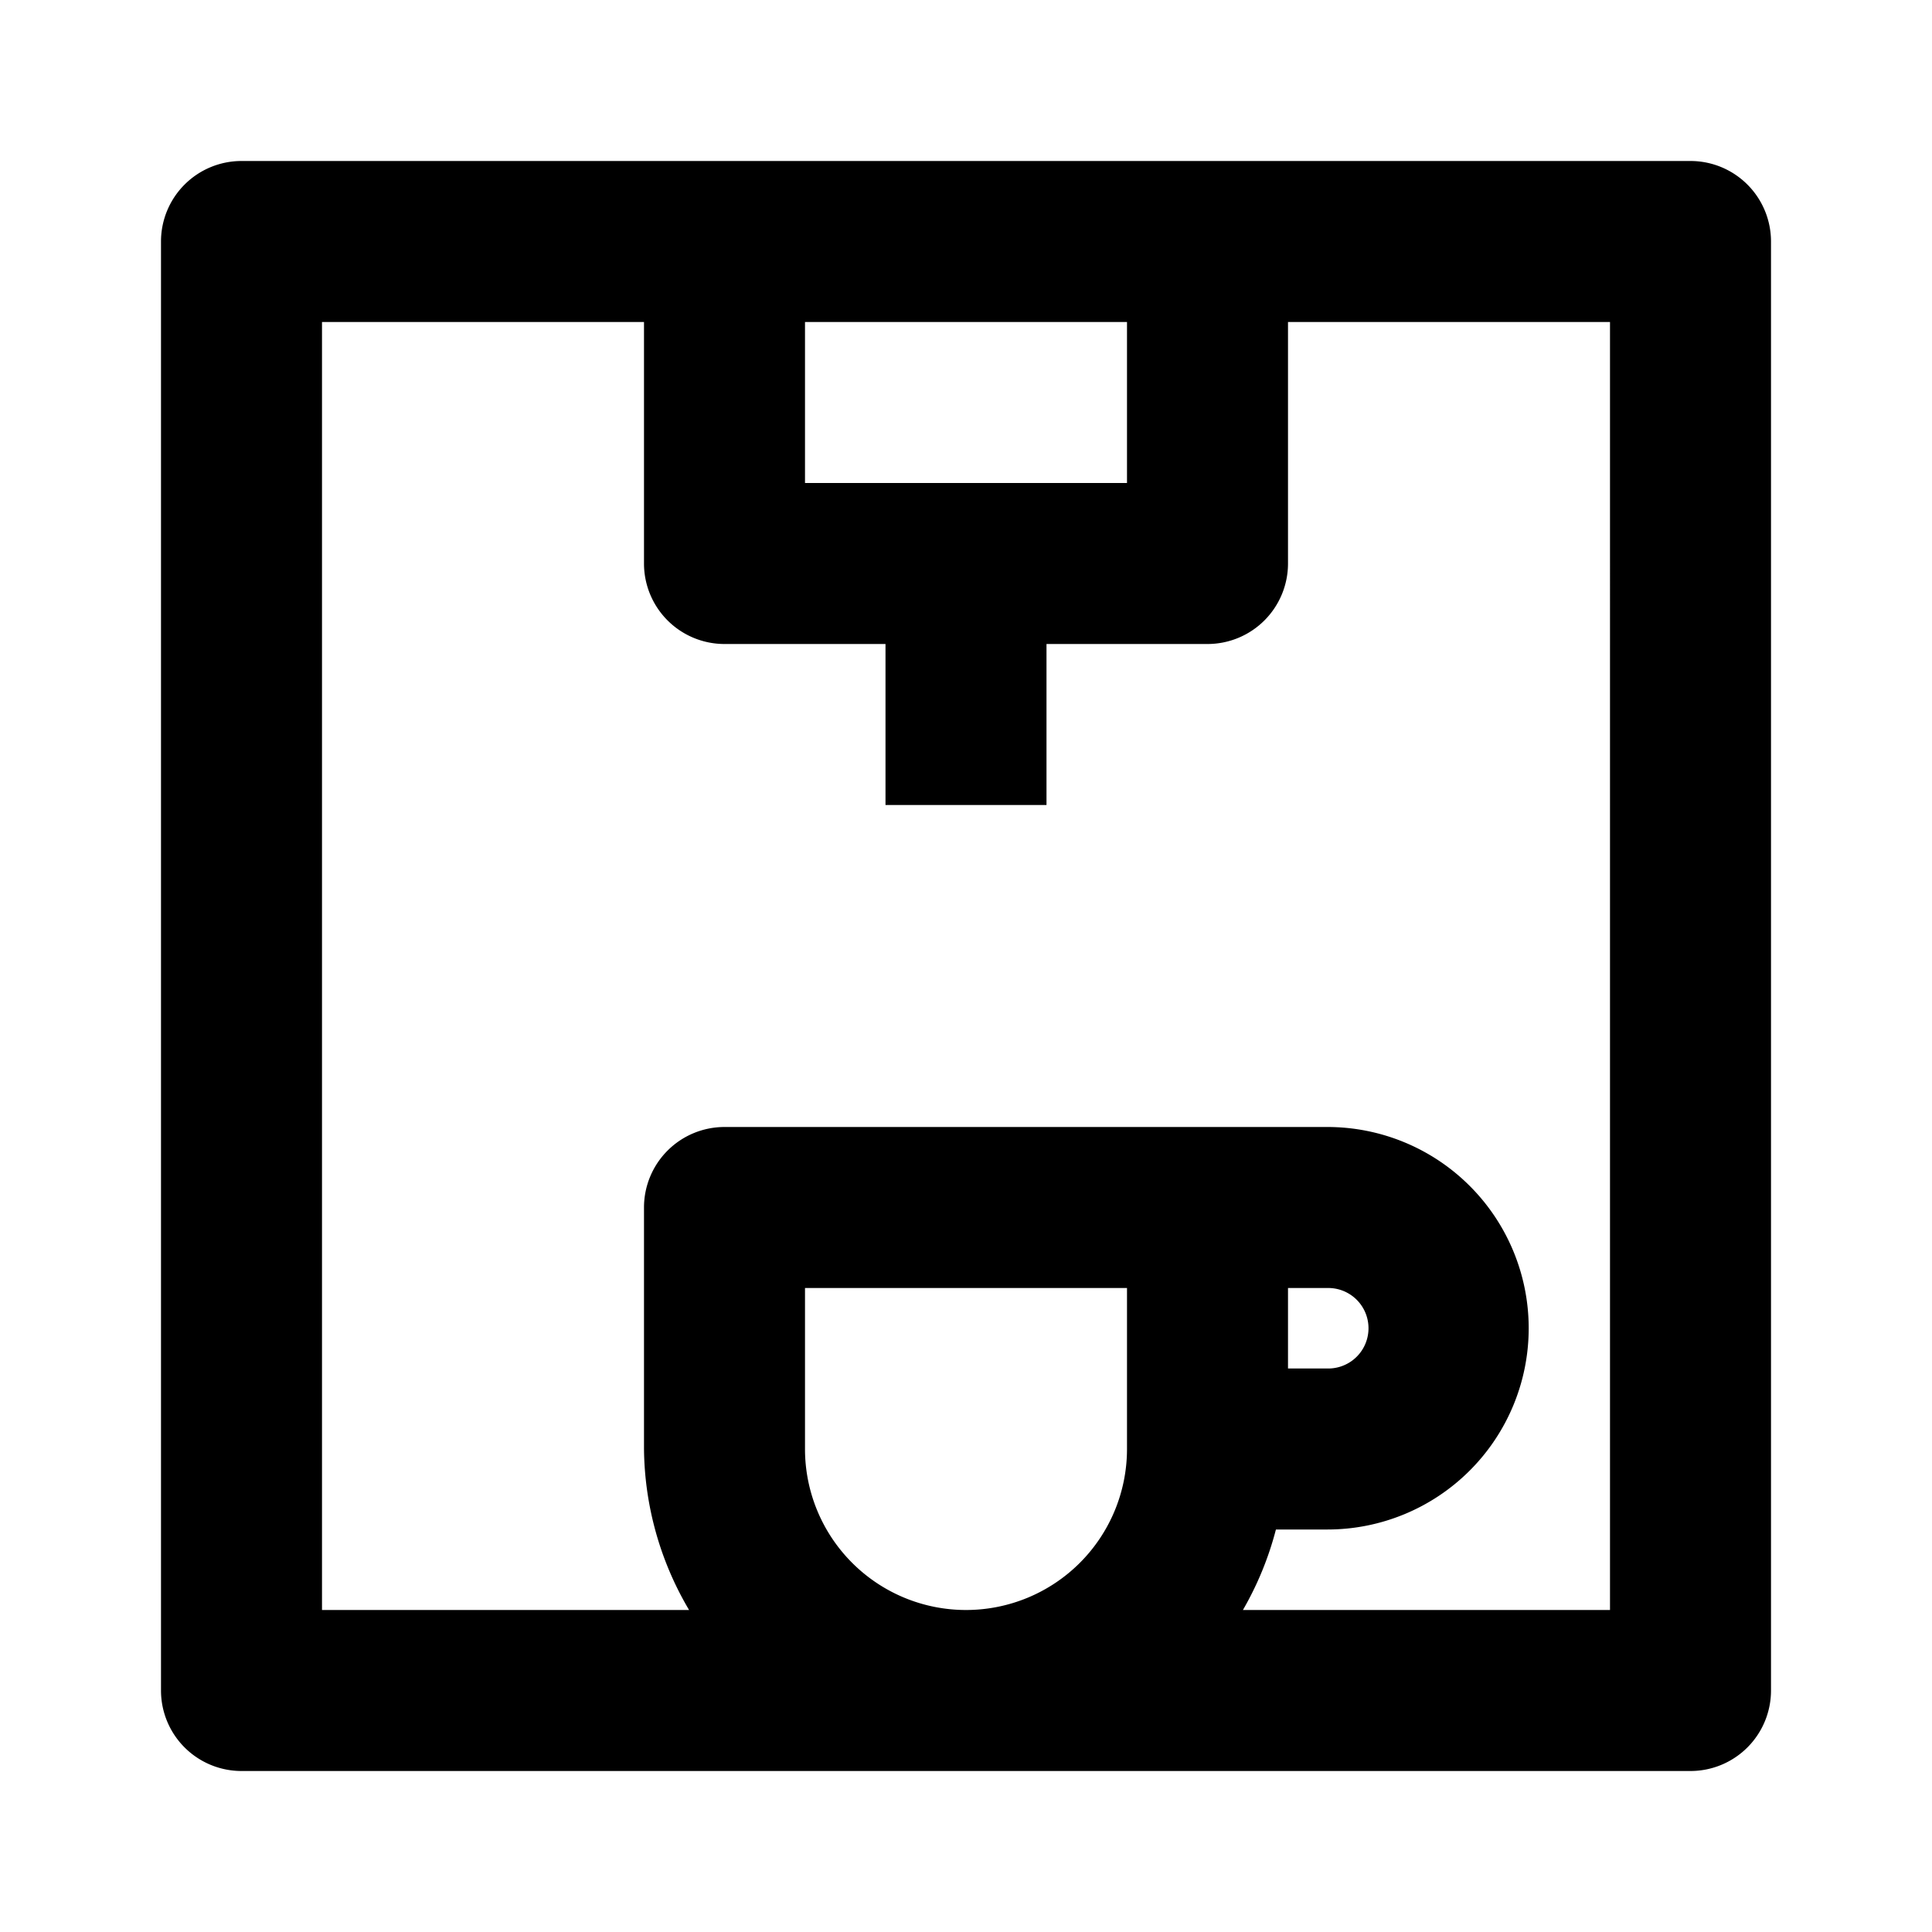 <?xml version="1.0" ?><svg viewBox="0 0 24 24" xmlns="http://www.w3.org/2000/svg"><title/><g data-name="Layer 2" id="Layer_2"><path d="M21,2H3A1,1,0,0,0,2,3V21a1,1,0,0,0,1,1H21a1,1,0,0,0,1-1V3A1,1,0,0,0,21,2ZM14,4V6H10V4ZM10,18V16h4v2a2,2,0,0,1-4,0Zm6.5-2a.5.5,0,0,1,0,1H16V16ZM20,20H15.44a4,4,0,0,0,.41-1h.64a2.5,2.5,0,0,0,0-5H9a1,1,0,0,0-1,1v3a4,4,0,0,0,.56,2H4V4H8V7A1,1,0,0,0,9,8h2v2h2V8h2a1,1,0,0,0,1-1V4h4Z"/></g></svg>
